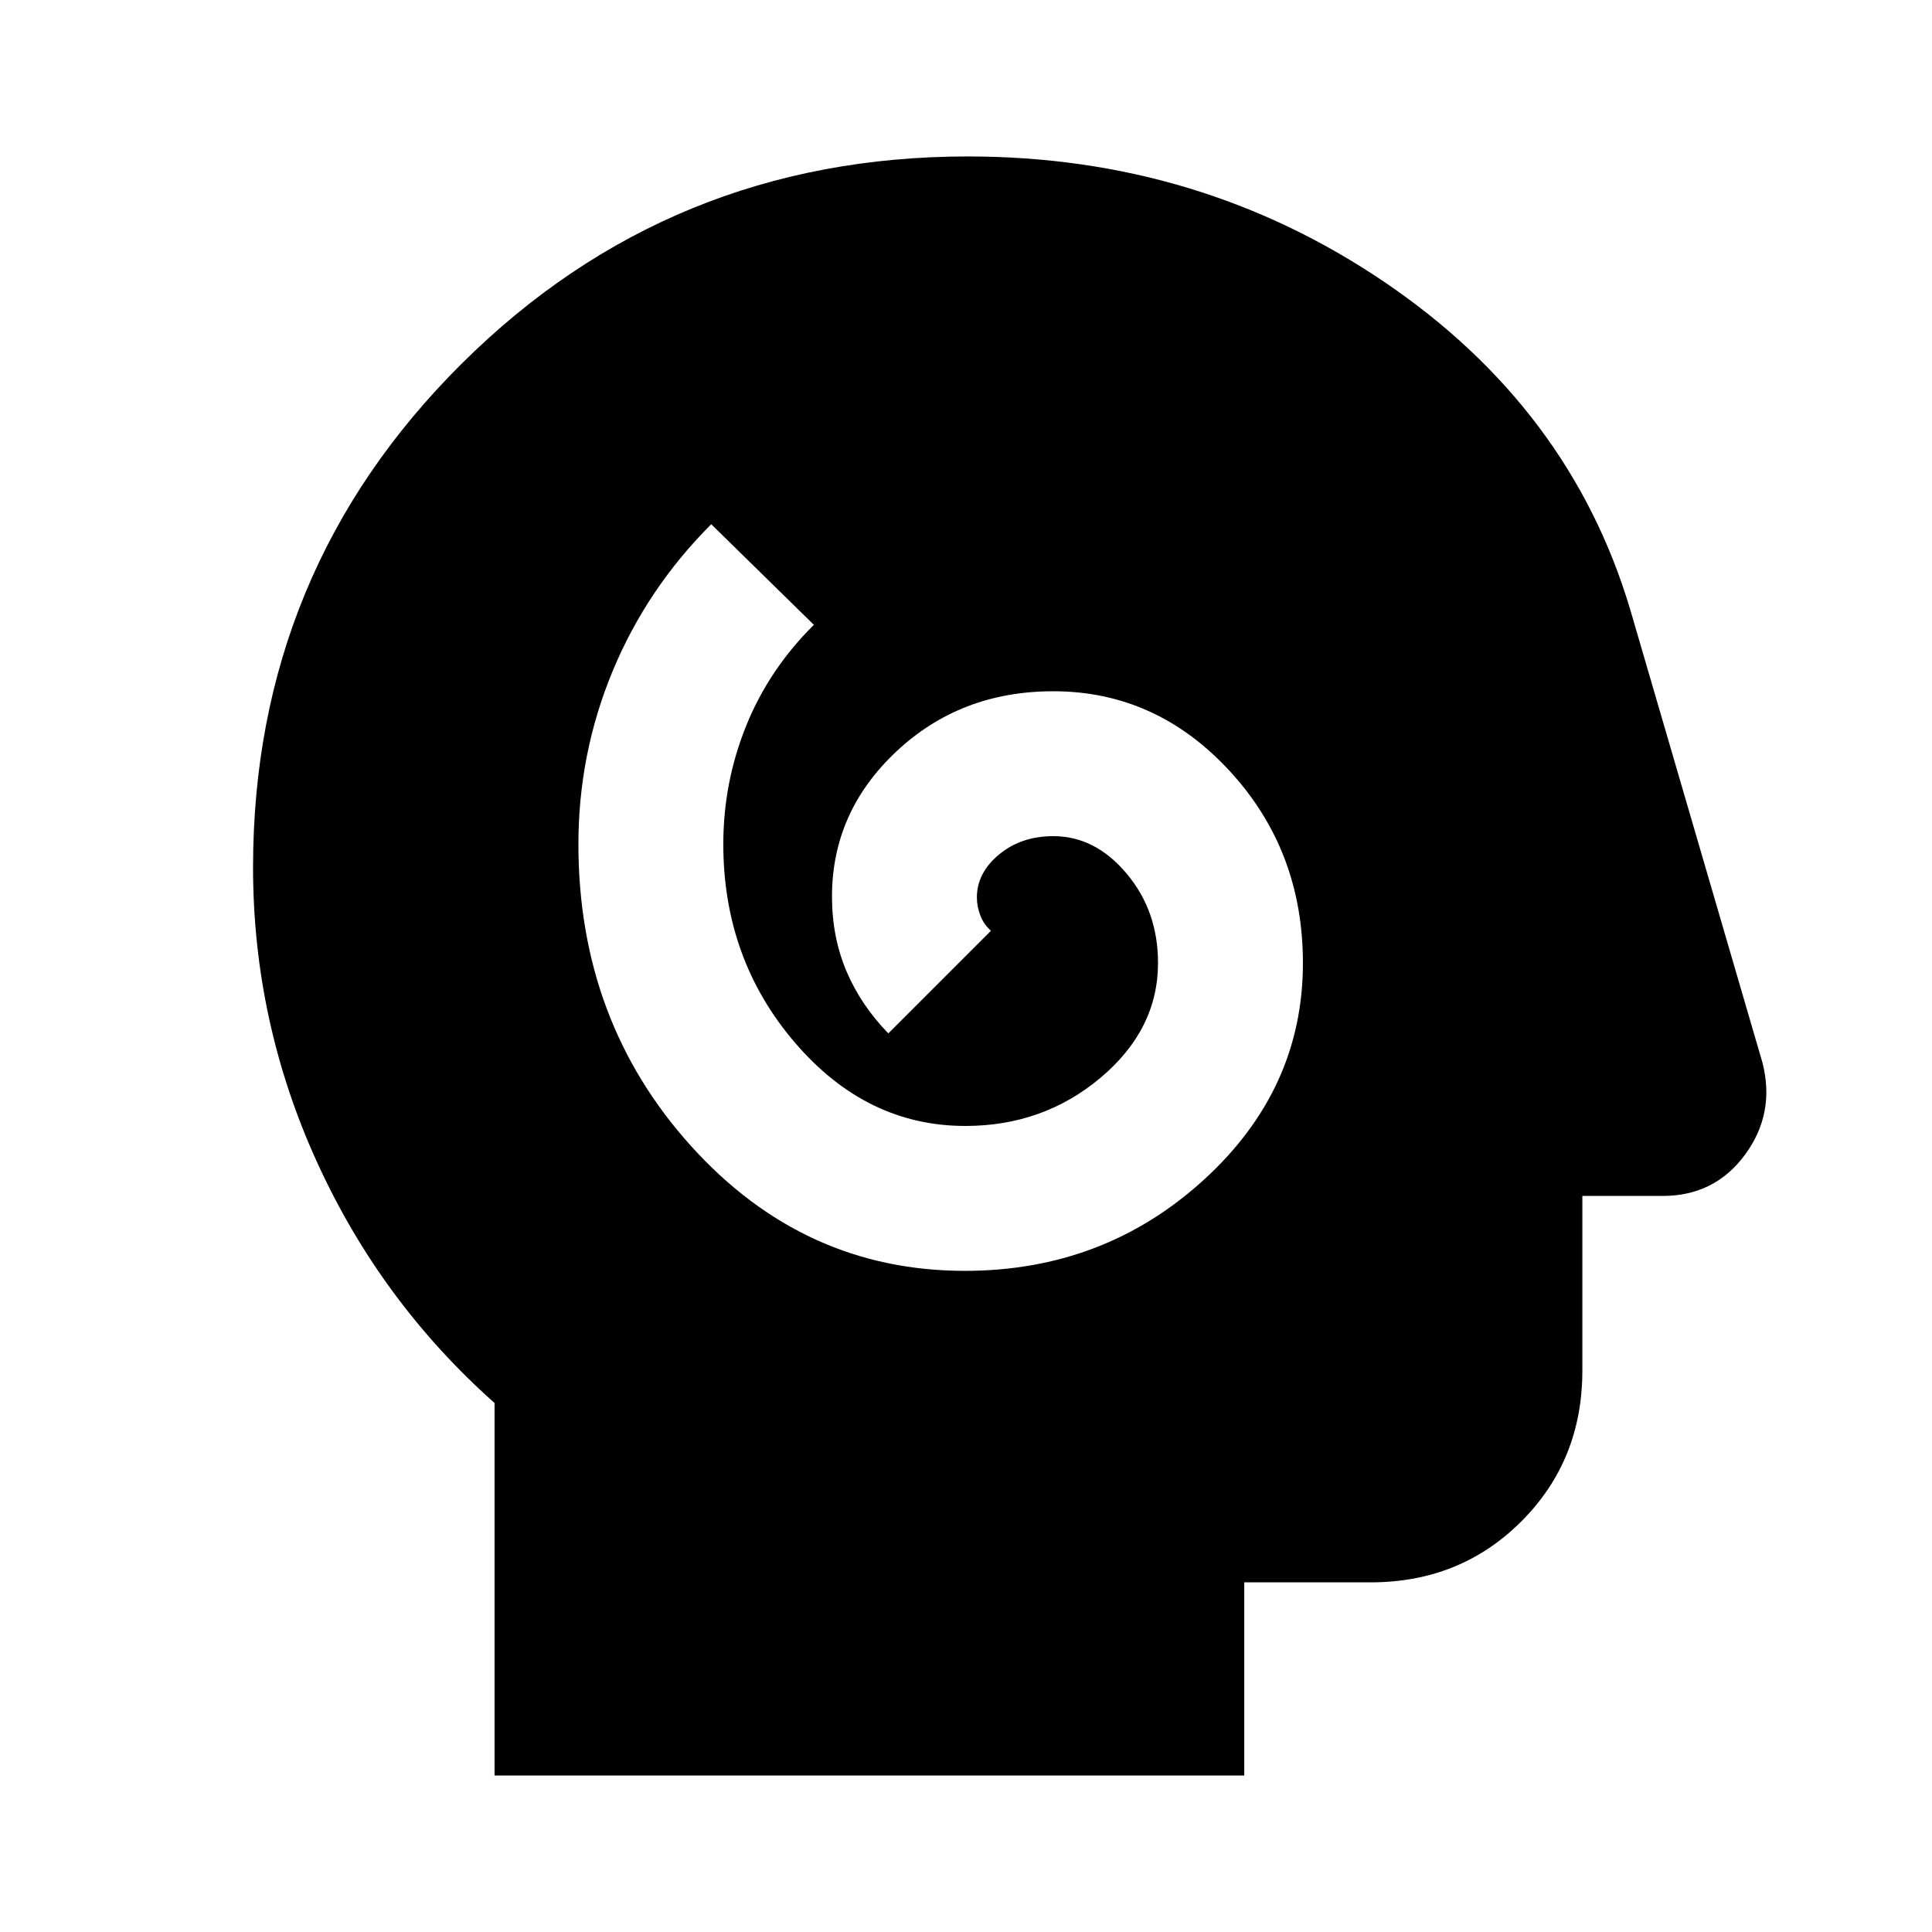 <svg xmlns="http://www.w3.org/2000/svg" height="20" viewBox="0 -960 960 960" width="20"><path d="M479.41-328.52q69 0 118.5-45t49.5-107.94q0-56.06-36.5-95.56t-87.55-39.5q-46.14 0-78.04 30-31.91 30-31.91 72 0 20 7.12 36.94 7.13 16.94 20.88 31.06l51-51q-3.5-3-5.25-7.5t-1.75-9.04q0-12.22 11-21.34t27-9.12q20.76 0 36.38 18.56 15.62 18.56 15.62 44.44 0 33-28.5 57t-67.26 24q-49.24 0-84.74-41.5-35.5-41.5-35.5-98.5 0-30.77 11.38-58.89 11.38-28.11 33.62-50.11l-51-50q-32 32-49 73t-17 86q0 88 56 150t136 62ZM245.74-77.74v-185.11q-56.76-50.48-88.38-120.05-31.62-69.57-31.62-146.1 0-147.19 103.6-250.23 103.59-103.03 251.59-103.03 114.98 0 207.09 62.47t122 162.59l65.72 225.16q6.48 25.15-8.6 45.73-15.08 20.57-40.99 20.57h-39.89v86.83q0 44.57-30.3 74.87-30.3 30.3-74.87 30.3h-62.83v96H245.74Z"/></svg>